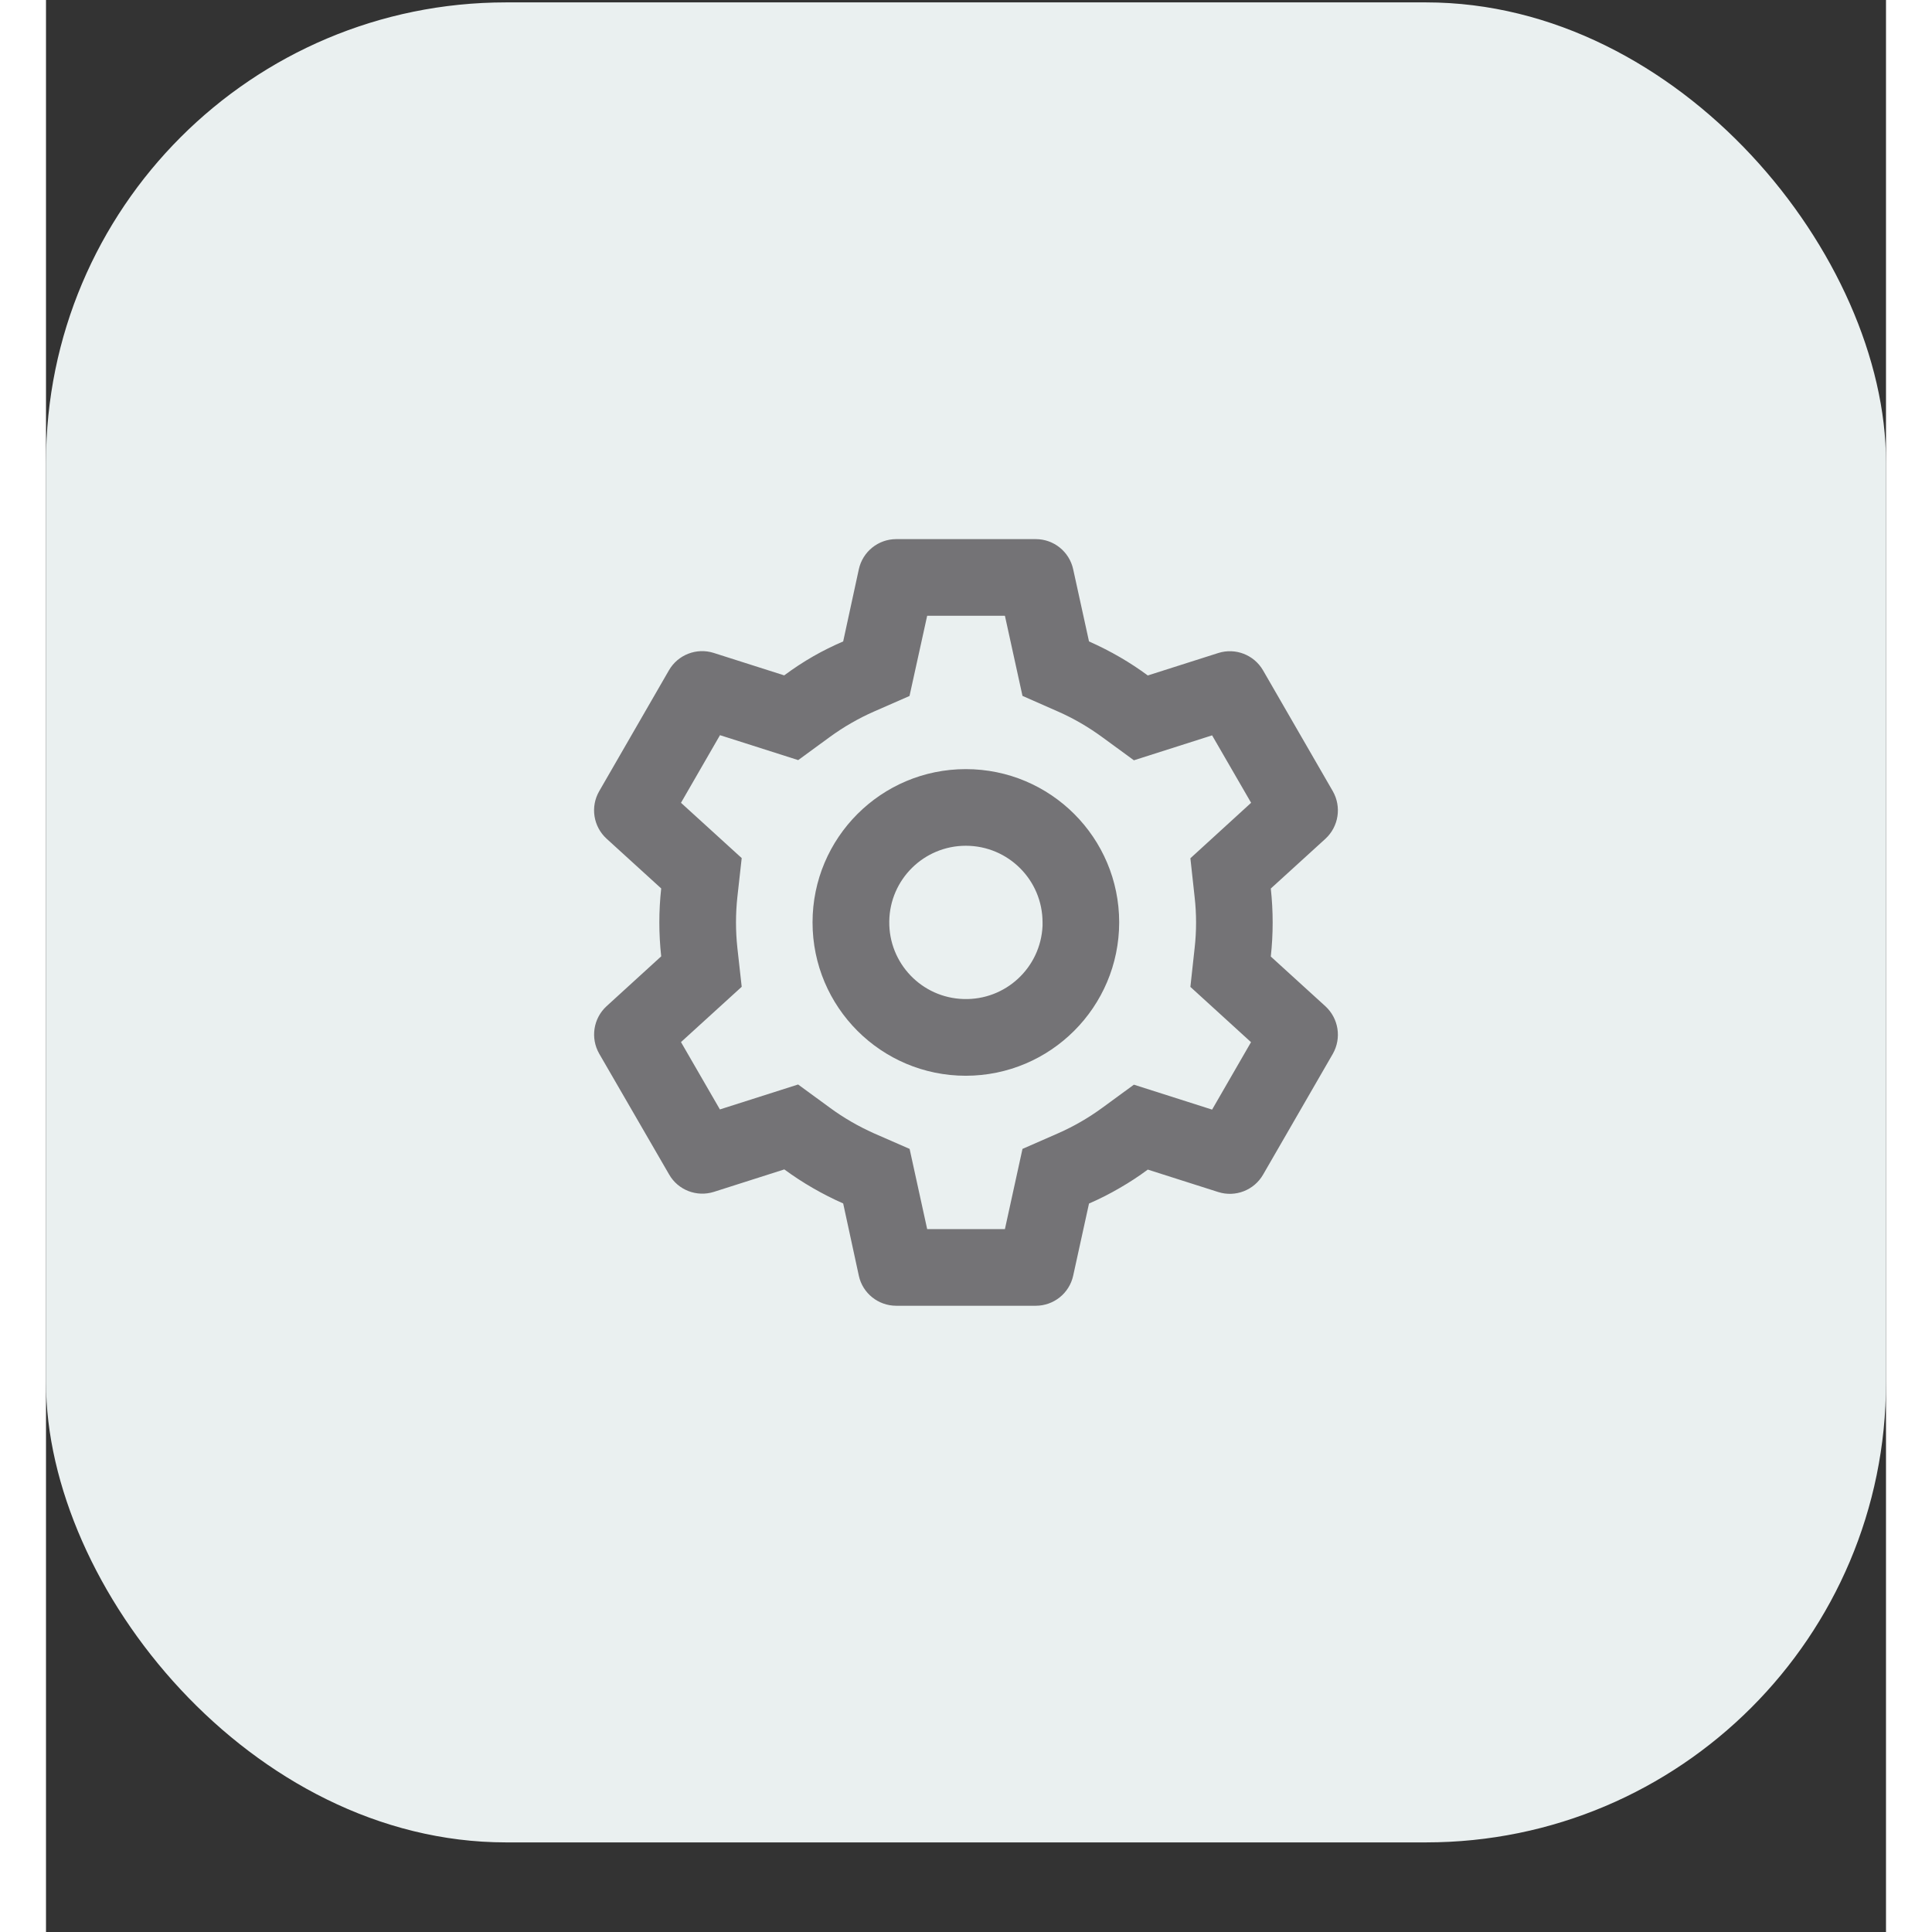 <svg width="20" height="20" viewBox="0 0 20 21" fill="none" xmlns="http://www.w3.org/2000/svg">
<rect x="0" y="0" width="20" height="21" fill="#333333" stroke="none"/>
<rect y="0.026" width="20" height="20" rx="5" fill="#EAF0F0"/>
<g clip-path="url(#clip0_609_5062)">
<path d="M10.758 14.193H9.242C9.046 14.193 8.876 14.057 8.835 13.866L8.665 13.081C8.439 12.981 8.224 12.857 8.025 12.711L7.26 12.955C7.073 13.014 6.87 12.936 6.773 12.766L6.013 11.453C5.916 11.283 5.949 11.069 6.093 10.937L6.687 10.395C6.66 10.15 6.66 9.902 6.687 9.657L6.093 9.116C5.949 8.984 5.915 8.77 6.013 8.6L6.771 7.286C6.869 7.116 7.072 7.038 7.258 7.097L8.024 7.341C8.125 7.266 8.231 7.196 8.341 7.133C8.446 7.073 8.554 7.02 8.665 6.972L8.835 6.188C8.877 5.996 9.046 5.86 9.242 5.86H10.758C10.954 5.86 11.123 5.996 11.165 6.188L11.337 6.972C11.454 7.024 11.568 7.082 11.678 7.146C11.781 7.206 11.88 7.271 11.976 7.342L12.742 7.098C12.928 7.039 13.131 7.117 13.229 7.287L13.987 8.6C14.084 8.77 14.051 8.984 13.907 9.117L13.313 9.658C13.34 9.904 13.34 10.151 13.313 10.397L13.907 10.938C14.051 11.071 14.084 11.285 13.987 11.455L13.229 12.768C13.131 12.938 12.928 13.016 12.742 12.957L11.976 12.713C11.879 12.785 11.778 12.851 11.674 12.911C11.565 12.975 11.452 13.032 11.337 13.082L11.165 13.866C11.123 14.057 10.954 14.193 10.758 14.193ZM8.175 11.788L8.517 12.038C8.594 12.095 8.674 12.147 8.757 12.195C8.835 12.24 8.916 12.281 8.998 12.318L9.387 12.488L9.578 13.36H10.423L10.614 12.488L11.002 12.318C11.172 12.243 11.333 12.15 11.483 12.04L11.825 11.79L12.675 12.061L13.098 11.328L12.439 10.727L12.485 10.306C12.506 10.121 12.506 9.935 12.485 9.75L12.439 9.329L13.099 8.726L12.675 7.993L11.825 8.264L11.483 8.014C11.333 7.904 11.172 7.81 11.002 7.735L10.614 7.564L10.423 6.693H9.578L9.386 7.565L8.998 7.735C8.916 7.771 8.835 7.812 8.757 7.857C8.674 7.904 8.595 7.956 8.518 8.012L8.176 8.262L7.326 7.991L6.902 8.726L7.562 9.327L7.515 9.749C7.495 9.933 7.495 10.119 7.515 10.304L7.562 10.726L6.902 11.327L7.325 12.059L8.175 11.788ZM9.998 11.693C9.078 11.693 8.332 10.947 8.332 10.026C8.332 9.106 9.078 8.36 9.998 8.36C10.919 8.36 11.665 9.106 11.665 10.026C11.664 10.946 10.918 11.692 9.998 11.693ZM9.998 9.193C9.543 9.193 9.172 9.559 9.166 10.014C9.159 10.47 9.519 10.846 9.974 10.859C10.43 10.873 10.811 10.519 10.832 10.064V10.23V10.026C10.832 9.566 10.459 9.193 9.998 9.193Z" fill="#747376"/>
</g>
<defs>
<clipPath id="clip0_609_5062">
<rect width="10" height="10" fill="white" transform="translate(5 5.026)"/>
</clipPath>
</defs>
</svg>
